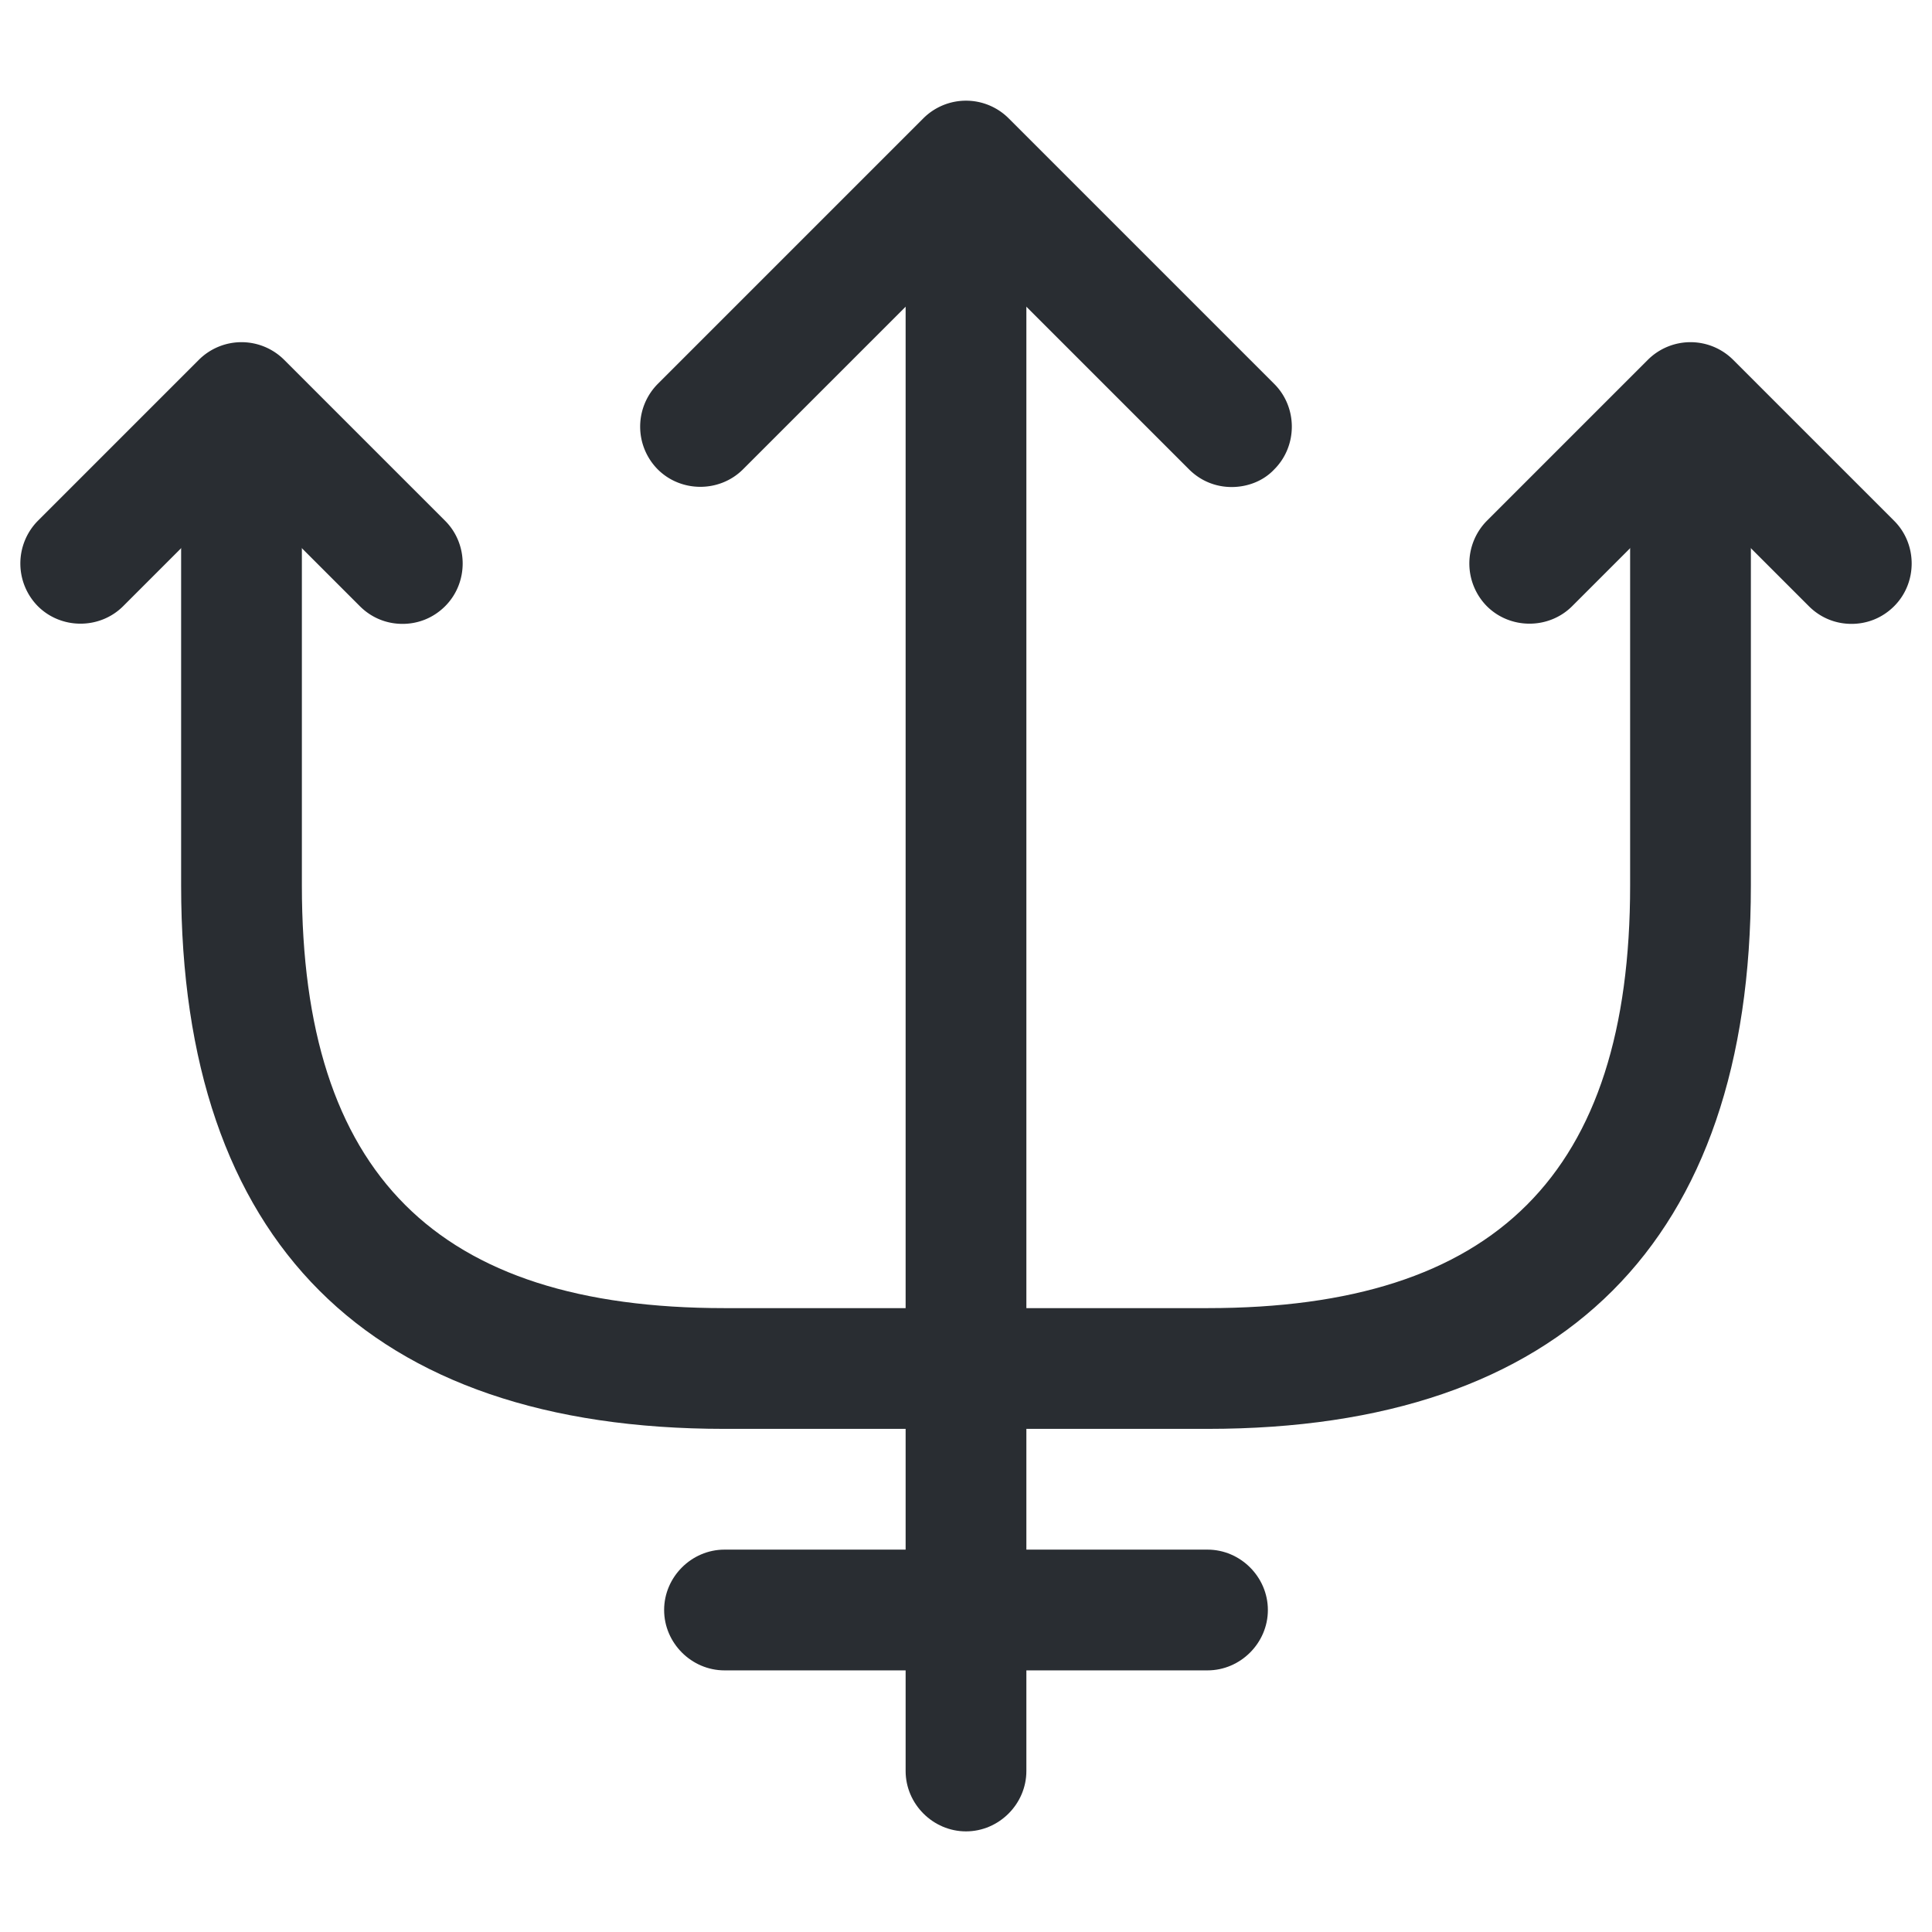 <svg xmlns="http://www.w3.org/2000/svg" width="24" height="24" fill="none"><path fill="#292D32" d="M12 22.75c-.41 0-.75-.34-.75-.75V3c0-.41.34-.75.75-.75s.75.34.75.75v19c0 .41-.34.75-.75.75Z"/><path fill="#292D32" d="M15.3 6.05c-.19 0-.38-.07-.53-.22L12 3.06 9.23 5.83c-.29.29-.77.29-1.06 0a.754.754 0 0 1 0-1.06l3.3-3.3a.75.75 0 0 1 1.06 0l3.3 3.3c.29.29.29.77 0 1.06-.14.15-.34.22-.53.22ZM5 7.75c-.19 0-.38-.07-.53-.22L3 6.06 1.53 7.53c-.29.29-.77.29-1.06 0a.755.755 0 0 1 0-1.06l2-2a.75.75 0 0 1 1.06 0l2 2c.29.29.29.77 0 1.06-.15.15-.34.22-.53.22ZM23 7.75c-.19 0-.38-.07-.53-.22L21 6.06l-1.47 1.47c-.29.29-.77.29-1.06 0a.755.755 0 0 1 0-1.06l2-2a.75.75 0 0 1 1.06 0l2 2c.29.29.29.77 0 1.06-.15.15-.34.22-.53.22Z"/><path fill="#292D32" d="M15 17.75H9c-4.42 0-6.75-2.33-6.75-6.75V6.04c0-.41.34-.75.75-.75s.75.34.75.75V11c0 3.58 1.67 5.25 5.25 5.25h6c3.58 0 5.25-1.67 5.25-5.25V6.04c0-.41.34-.75.75-.75s.75.34.75.75V11c0 4.42-2.33 6.75-6.75 6.75ZM15 20.75H9c-.41 0-.75-.34-.75-.75s.34-.75.75-.75h6c.41 0 .75.34.75.75s-.34.75-.75.75Z"/></svg>